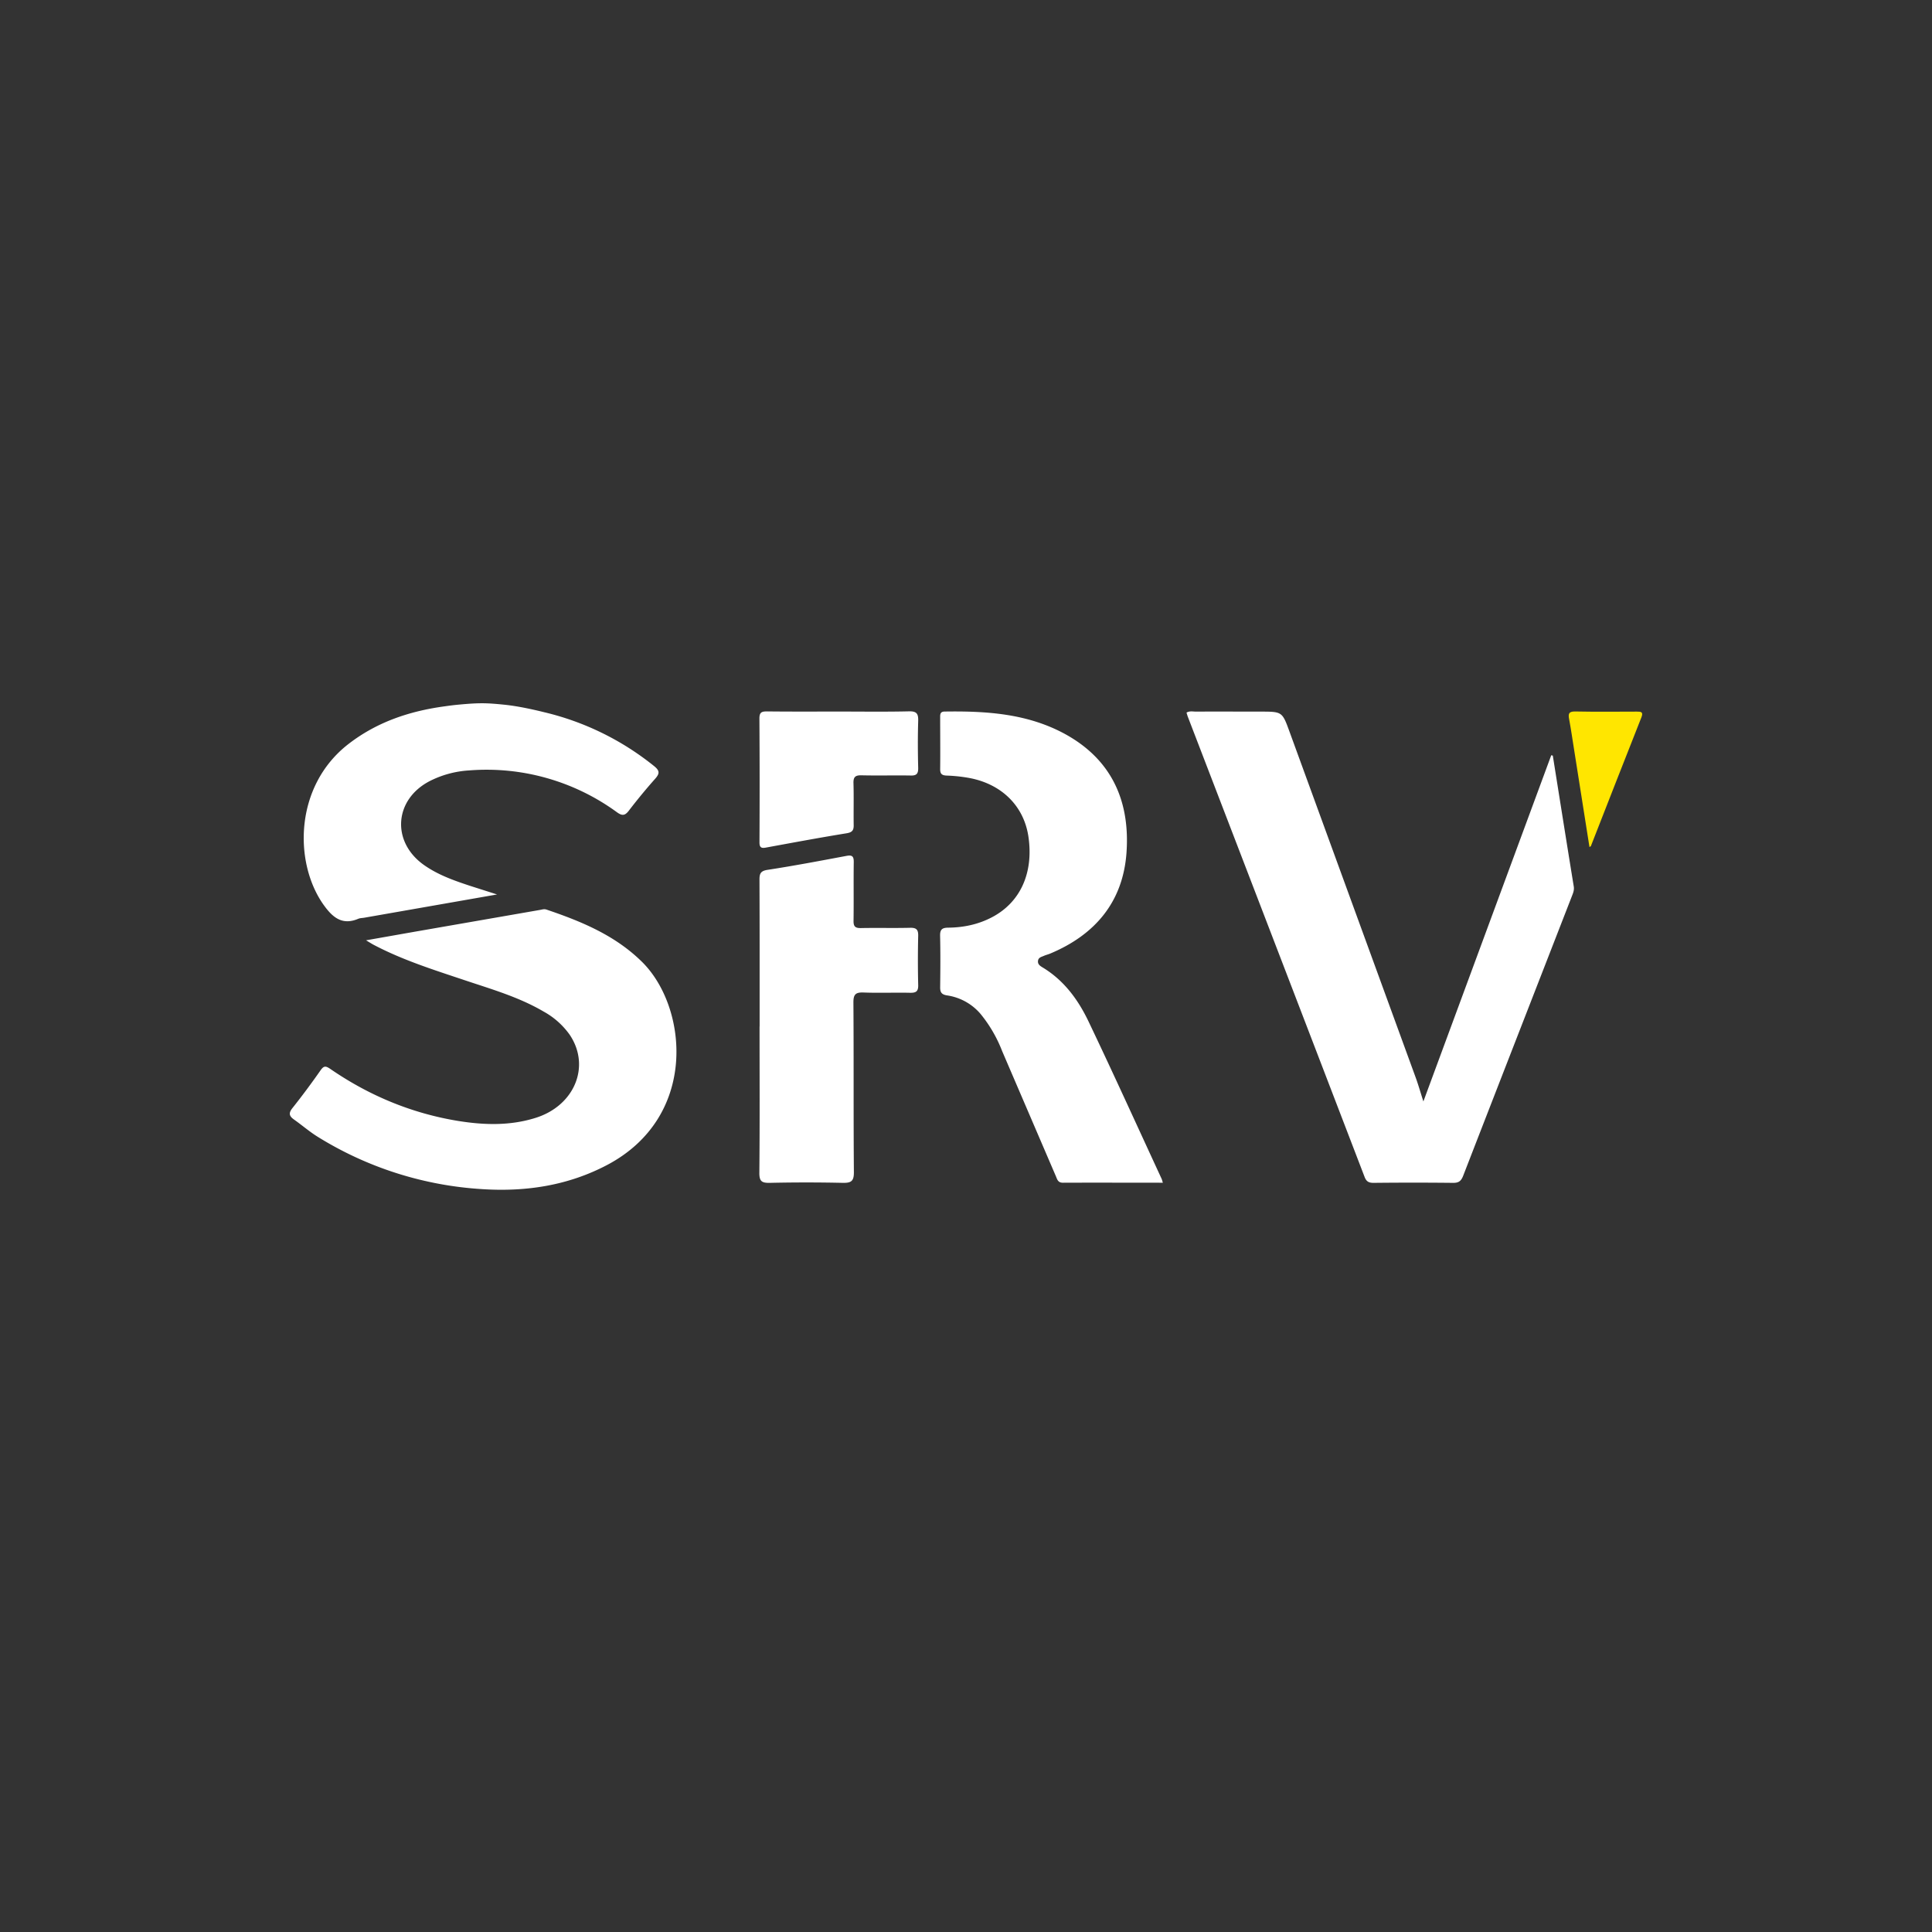 <svg width="40" height="40" fill="none" xmlns="http://www.w3.org/2000/svg"><rect width="100%" height="100%" fill="#333333" stroke="none"/><g clip-path="url(#a)" transform="matrix(1.4 0 0 1.4 -8 -7.839)"><g clip-path="url(#b)"><path d="M13.174 16.021c.191.02.398.064.584.11a4.093 4.093 0 0 1 1.63.798c.084.068.083.11.016.186a8.516 8.516 0 0 0-.391.474c-.06.078-.102.075-.178.02a3.269 3.269 0 0 0-2.187-.616 1.478 1.478 0 0 0-.576.156c-.526.27-.574.893-.094 1.238.207.148.444.232.683.311l.404.129-1.97.345c-.028.004-.057.004-.083.015-.237.1-.379-.021-.509-.202-.446-.622-.44-1.762.366-2.384.422-.326.906-.487 1.428-.557.028-.004.112-.016.188-.023.319-.03.42-.027.689 0zM28.678 16.774c.103.645.205 1.291.31 1.936.009.056-.012.101-.03.148-.535 1.376-1.071 2.751-1.605 4.128-.03.077-.064.107-.15.106a54.282 54.282 0 0 0-1.176 0c-.071 0-.107-.02-.133-.089-.871-2.271-1.744-4.542-2.617-6.813l-.016-.052c.047-.028.094-.015.139-.015.317-.002.635 0 .952 0 .324 0 .324 0 .432.296l1.866 5.115c.041.113.074.23.114.354l1.891-5.12.023.006zM22.91 23.09c-.498 0-.988-.002-1.477 0-.071 0-.083-.045-.102-.092l-.797-1.856a2.01 2.01 0 0 0-.322-.552.803.803 0 0 0-.491-.27c-.087-.013-.105-.051-.103-.128.003-.251.005-.503-.001-.754-.002-.095.032-.119.12-.12.227-.002.446-.048.647-.154.42-.22.616-.655.54-1.186-.064-.45-.386-.777-.862-.871a2.261 2.261 0 0 0-.347-.038c-.072-.003-.098-.025-.097-.098.003-.251 0-.502 0-.754 0-.047-.005-.095.067-.095.615-.009 1.223.029 1.779.332.699.383.964 1.003.909 1.762-.054.722-.463 1.206-1.125 1.484-.03.013-.062.02-.092.033-.037.017-.085.024-.091.075-.007.05.029.075.066.097.316.19.526.476.68.798.368.77.721 1.549 1.08 2.325.008.016.011.034.02.061zM11.128 19.505l.697-.123 1.873-.326c.032-.005.061-.017.096-.006.52.176 1.02.382 1.42.779.672.67.829 2.286-.522 2.999-.578.304-1.2.398-1.843.357a5.202 5.202 0 0 1-2.439-.776c-.122-.076-.232-.172-.35-.255-.07-.05-.08-.094-.021-.168.145-.182.284-.37.417-.56.047-.067.076-.064.14-.021.575.396 1.207.66 1.898.772.381.061.763.072 1.137-.045.582-.18.822-.767.507-1.232a1.153 1.153 0 0 0-.384-.341c-.364-.214-.768-.33-1.165-.463-.46-.154-.922-.299-1.352-.526-.028-.015-.055-.033-.11-.065ZM16.948 20.779c0-.722.001-1.443-.002-2.164-.001-.093.013-.136.12-.152.391-.06.78-.134 1.17-.207.083-.015.105.01.104.092-.004.288.001.577-.003.866-.002.085.023.112.11.11.243-.005.486.002.728-.004.094-.002.12.03.118.12a15.28 15.28 0 0 0 0 .726c.003.097-.034.117-.122.115-.229-.005-.458.005-.686-.004-.114-.004-.15.025-.15.144.006.838 0 1.676.007 2.513.001.134-.041.16-.164.158-.36-.008-.72-.008-1.078 0-.118.002-.157-.02-.156-.149.007-.721.003-1.442.003-2.164zM18.121 16.122c.345 0 .69.005 1.035-.003.115-.003.14.035.137.141-.007.233-.006.465 0 .698.001.086-.027.113-.112.11-.243-.004-.485.003-.728-.003-.092-.002-.12.027-.117.118.006.204 0 .41.003.614.002.078-.018.111-.104.125-.4.065-.797.139-1.195.212-.074.014-.095-.008-.094-.083.003-.609.003-1.218-.001-1.826 0-.093.033-.105.113-.105.354.004.709.002 1.063.002z" fill="#fff"/><path d="m29.22 18.125-.224-1.42c-.025-.155-.047-.312-.076-.467-.015-.078-.011-.119.09-.117.302.006.606.003.91.002.06 0 .1.002.069.083-.251.635-.5 1.271-.748 1.906-.002.004-.008.006-.02.013z" fill="#ffe600"/></g></g><defs><clipPath id="a"><path fill="#fff" d="M0 0h40v40H0z"/></clipPath><clipPath id="b"><path fill="#fff" transform="translate(10 16)" d="M0 0h20v7.194H0z"/></clipPath></defs></svg>